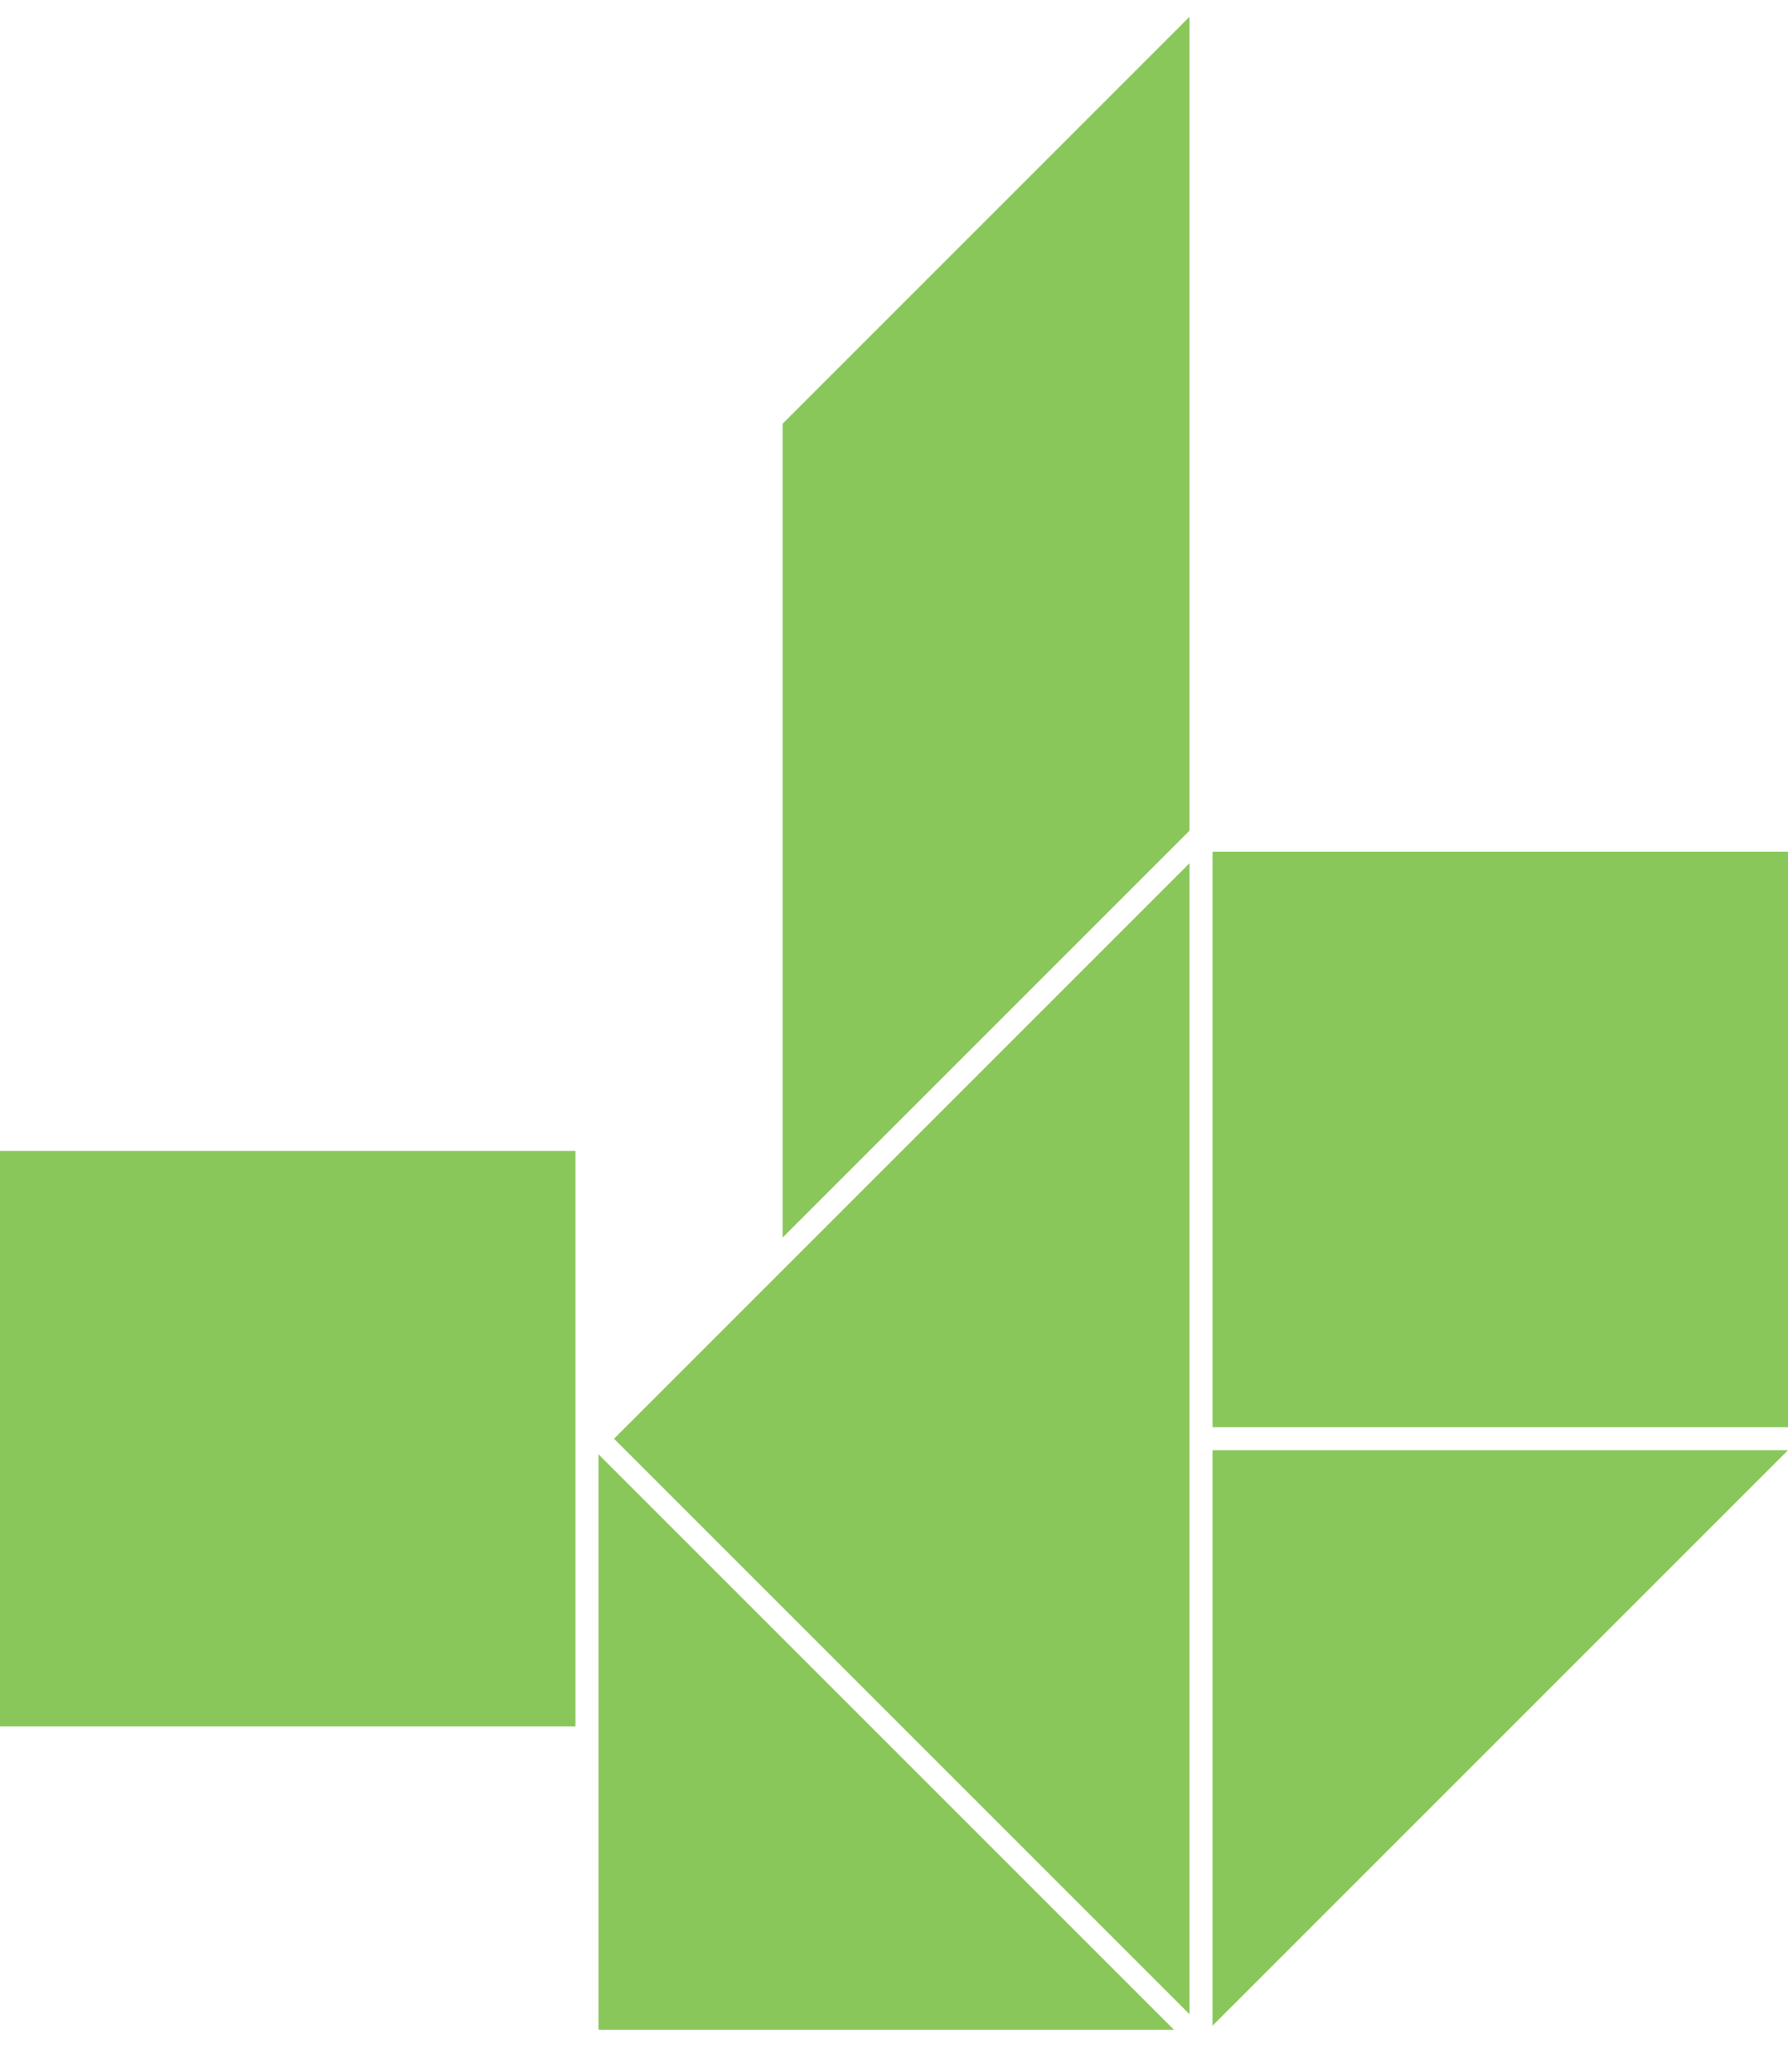 <svg xmlns="http://www.w3.org/2000/svg" width="310.7" height="360">
    <g transform="translate(0,-50)">
        <!-- Square left -->
        <rect x="0" y="250" width="100" height="100" fill="rgb(138,199,90)" />

        <g transform="translate(2.7,0)">
            <!-- Rhomboid -->
            <polygon points="200,200 200,58.58 129.29,129.29 129.29,270.71" fill="rgb(138,199,90)" transform="translate(4,-5.66)"/>
            <!-- Triangle big -->
            <polygon points="100,300 200,400 200,200" fill="rgb(138,199,90)" transform="translate(4,0)"/>
            <!-- Triangle small left -->
            <polygon points="100,300 100,400 200,400" fill="rgb(138,199,90)" transform="translate(1.3,2.7)"/>

            <!-- Square right -->
            <rect x="200" y="200" width="100" height="100" fill="rgb(138,199,90)" transform="translate(8,-2)"/>
            <!-- Triangle small right -->
            <polygon points="200,300 200,400 300,300" fill="rgb(138,199,90)" transform="translate(8,2)"/>
        </g>
    </g>
</svg>